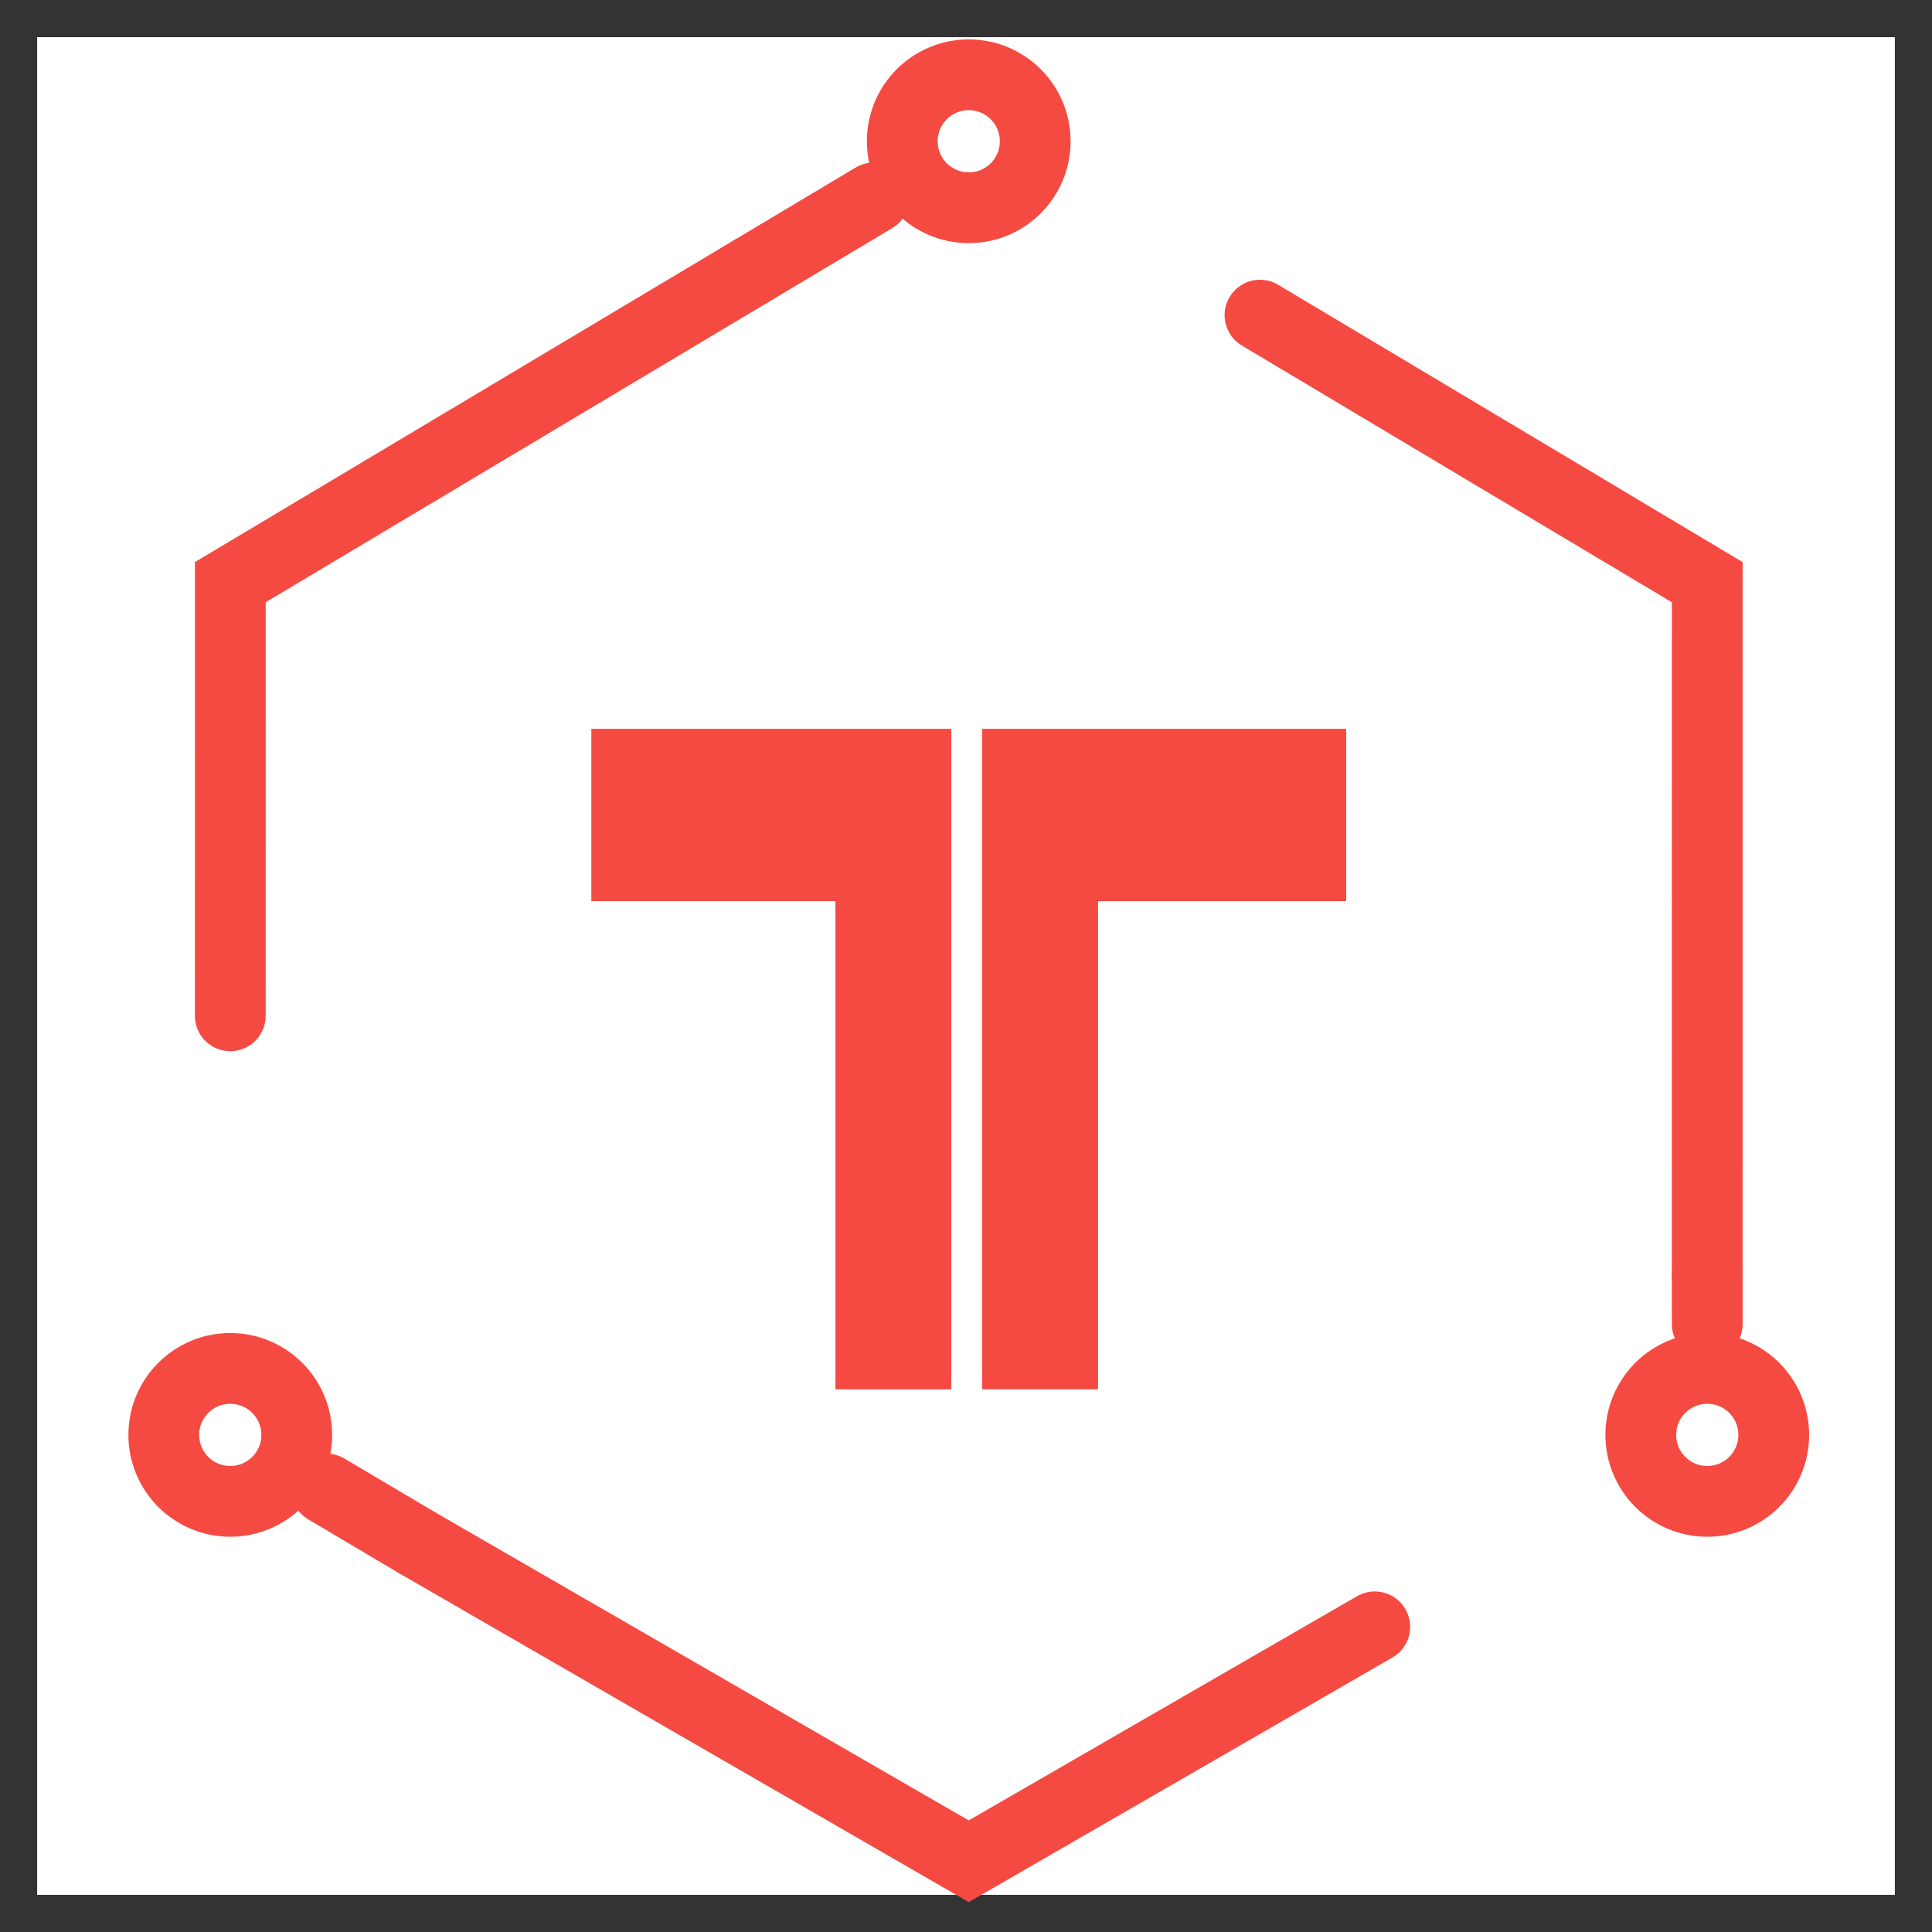 <svg xmlns="http://www.w3.org/2000/svg" xmlns:svg="http://www.w3.org/2000/svg" id="svg2" width="104" height="104" version="1.1" xml:space="preserve"><rect width="100%" height="100%" fill="#333333" stroke="none"/><defs id="defs6"><clipPath id="clipPath16" clipPathUnits="userSpaceOnUse"><path id="path18" d="M 0.001,0 104,0 l 0,103.999 -103.999,0 L 0.001,0 z"/></clipPath><clipPath id="clipPath44" clipPathUnits="userSpaceOnUse"><path id="path46" d="M 0.001,0 104,0 l 0,103.999 -103.999,0 L 0.001,0 z"/></clipPath></defs><g id="g10" transform="matrix(1.25,0,0,-1.25,0,104)"><g id="g3162" transform="translate(1.6,1.6)"><rect id="rect3075" width="80" height="80" x="0" y="-80" transform="scale(1,-1)" style="fill:#fff;fill-opacity:1;stroke:none"/><g id="g3106" transform="matrix(0.905,0,0,0.905,1516.132,1675.136)"><g id="g3108" transform="matrix(0.898,0,0,0.898,-1677.65,-1854.313)"><g id="g3110"><g id="g3112" clip-path="url(#clipPath16)"><g id="g3114" transform="translate(87.611,28.085)"><path style="fill:none;stroke:#f54a42;stroke-width:3.75;stroke-linecap:round;stroke-linejoin:miter;stroke-miterlimit:10;stroke-opacity:1;stroke-dasharray:none" id="path3116" d="M 0,0 C 0,1.945 1.575,3.523 3.522,3.523 5.47,3.523 7.045,1.945 7.045,0 7.045,-1.944 5.47,-3.522 3.522,-3.522 1.575,-3.522 0,-1.944 0,0 z"/></g><g id="g3118" transform="translate(9.345,28.085)"><path style="fill:none;stroke:#f54a42;stroke-width:3.75;stroke-linecap:round;stroke-linejoin:miter;stroke-miterlimit:10;stroke-opacity:1;stroke-dasharray:none" id="path3120" d="M 0,0 C 0,1.945 1.576,3.523 3.522,3.523 5.469,3.523 7.045,1.945 7.045,0 7.045,-1.944 5.469,-3.522 3.522,-3.522 1.576,-3.522 0,-1.944 0,0 z"/></g><g id="g3122" transform="translate(48.477,96.635)"><path style="fill:none;stroke:#f54a42;stroke-width:3.75;stroke-linecap:round;stroke-linejoin:miter;stroke-miterlimit:10;stroke-opacity:1;stroke-dasharray:none" id="path3124" d="M 0,0 C 0,1.945 1.577,3.522 3.523,3.522 5.469,3.522 7.044,1.945 7.044,0 7.044,-1.945 5.469,-3.523 3.523,-3.523 1.577,-3.523 0,-1.945 0,0 z"/></g></g></g><g id="g3126" transform="translate(40.514,89.778)"><path style="fill:none;stroke:#f54a42;stroke-width:3.75;stroke-linecap:round;stroke-linejoin:miter;stroke-miterlimit:10;stroke-opacity:1;stroke-dasharray:none" id="path3128" d="m 0,0 -27.644,-16.507 -0.002,-22.978"/></g><g id="g3130" transform="translate(91.131,36.6)"><path style="fill:none;stroke:#f54a42;stroke-width:3.75;stroke-linecap:round;stroke-linejoin:miter;stroke-miterlimit:10;stroke-opacity:1;stroke-dasharray:none" id="path3132" d="m 0,0 0.002,36.671 -23.701,14.15"/></g><g id="g3134"><g id="g3136" clip-path="url(#clipPath44)"><g id="g3138" transform="translate(22.801,22.351)"><path style="fill:none;stroke:#f54a42;stroke-width:3.75;stroke-linecap:round;stroke-linejoin:miter;stroke-miterlimit:10;stroke-opacity:1;stroke-dasharray:none" id="path3140" d="M 0,0 29.198,-16.858 50.713,-4.437"/></g></g></g><g id="g3142" transform="translate(91.131,36.6)"><path style="fill:none;stroke:#f54a42;stroke-width:3.75;stroke-linecap:round;stroke-linejoin:miter;stroke-miterlimit:10;stroke-opacity:1;stroke-dasharray:none" id="path3144" d="M 0,0 0.002,-2.643"/></g><g id="g3146" transform="translate(22.801,22.351)"><path style="fill:none;stroke:#f54a42;stroke-width:3.75;stroke-linecap:round;stroke-linejoin:miter;stroke-miterlimit:10;stroke-opacity:1;stroke-dasharray:none" id="path3148" d="M 0,0 -4.839,2.867"/></g><g id="g3150" transform="translate(40.514,89.778)"><path style="fill:none;stroke:#f54a42;stroke-width:3.75;stroke-linecap:round;stroke-linejoin:miter;stroke-miterlimit:10;stroke-opacity:1;stroke-dasharray:none" id="path3152" d="M 0,0 6.458,3.856"/></g><g id="g3154" transform="translate(32,65.5)"><path style="fill:#f54a42;fill-opacity:1;fill-rule:nonzero;stroke:none" id="path3156" d="m 0,0 0,-9.129 12.935,0 0,-25.871 6.14,0 0,35 L 0,0 z"/></g><g id="g3158" transform="translate(72,65.5)"><path style="fill:#f54a42;fill-opacity:1;fill-rule:nonzero;stroke:none" id="path3160" d="m 0,0 -19.292,0 0,-34.998 6.144,0 0,25.869 L 0,-9.129 0,0 z"/></g></g></g></g></g></svg>